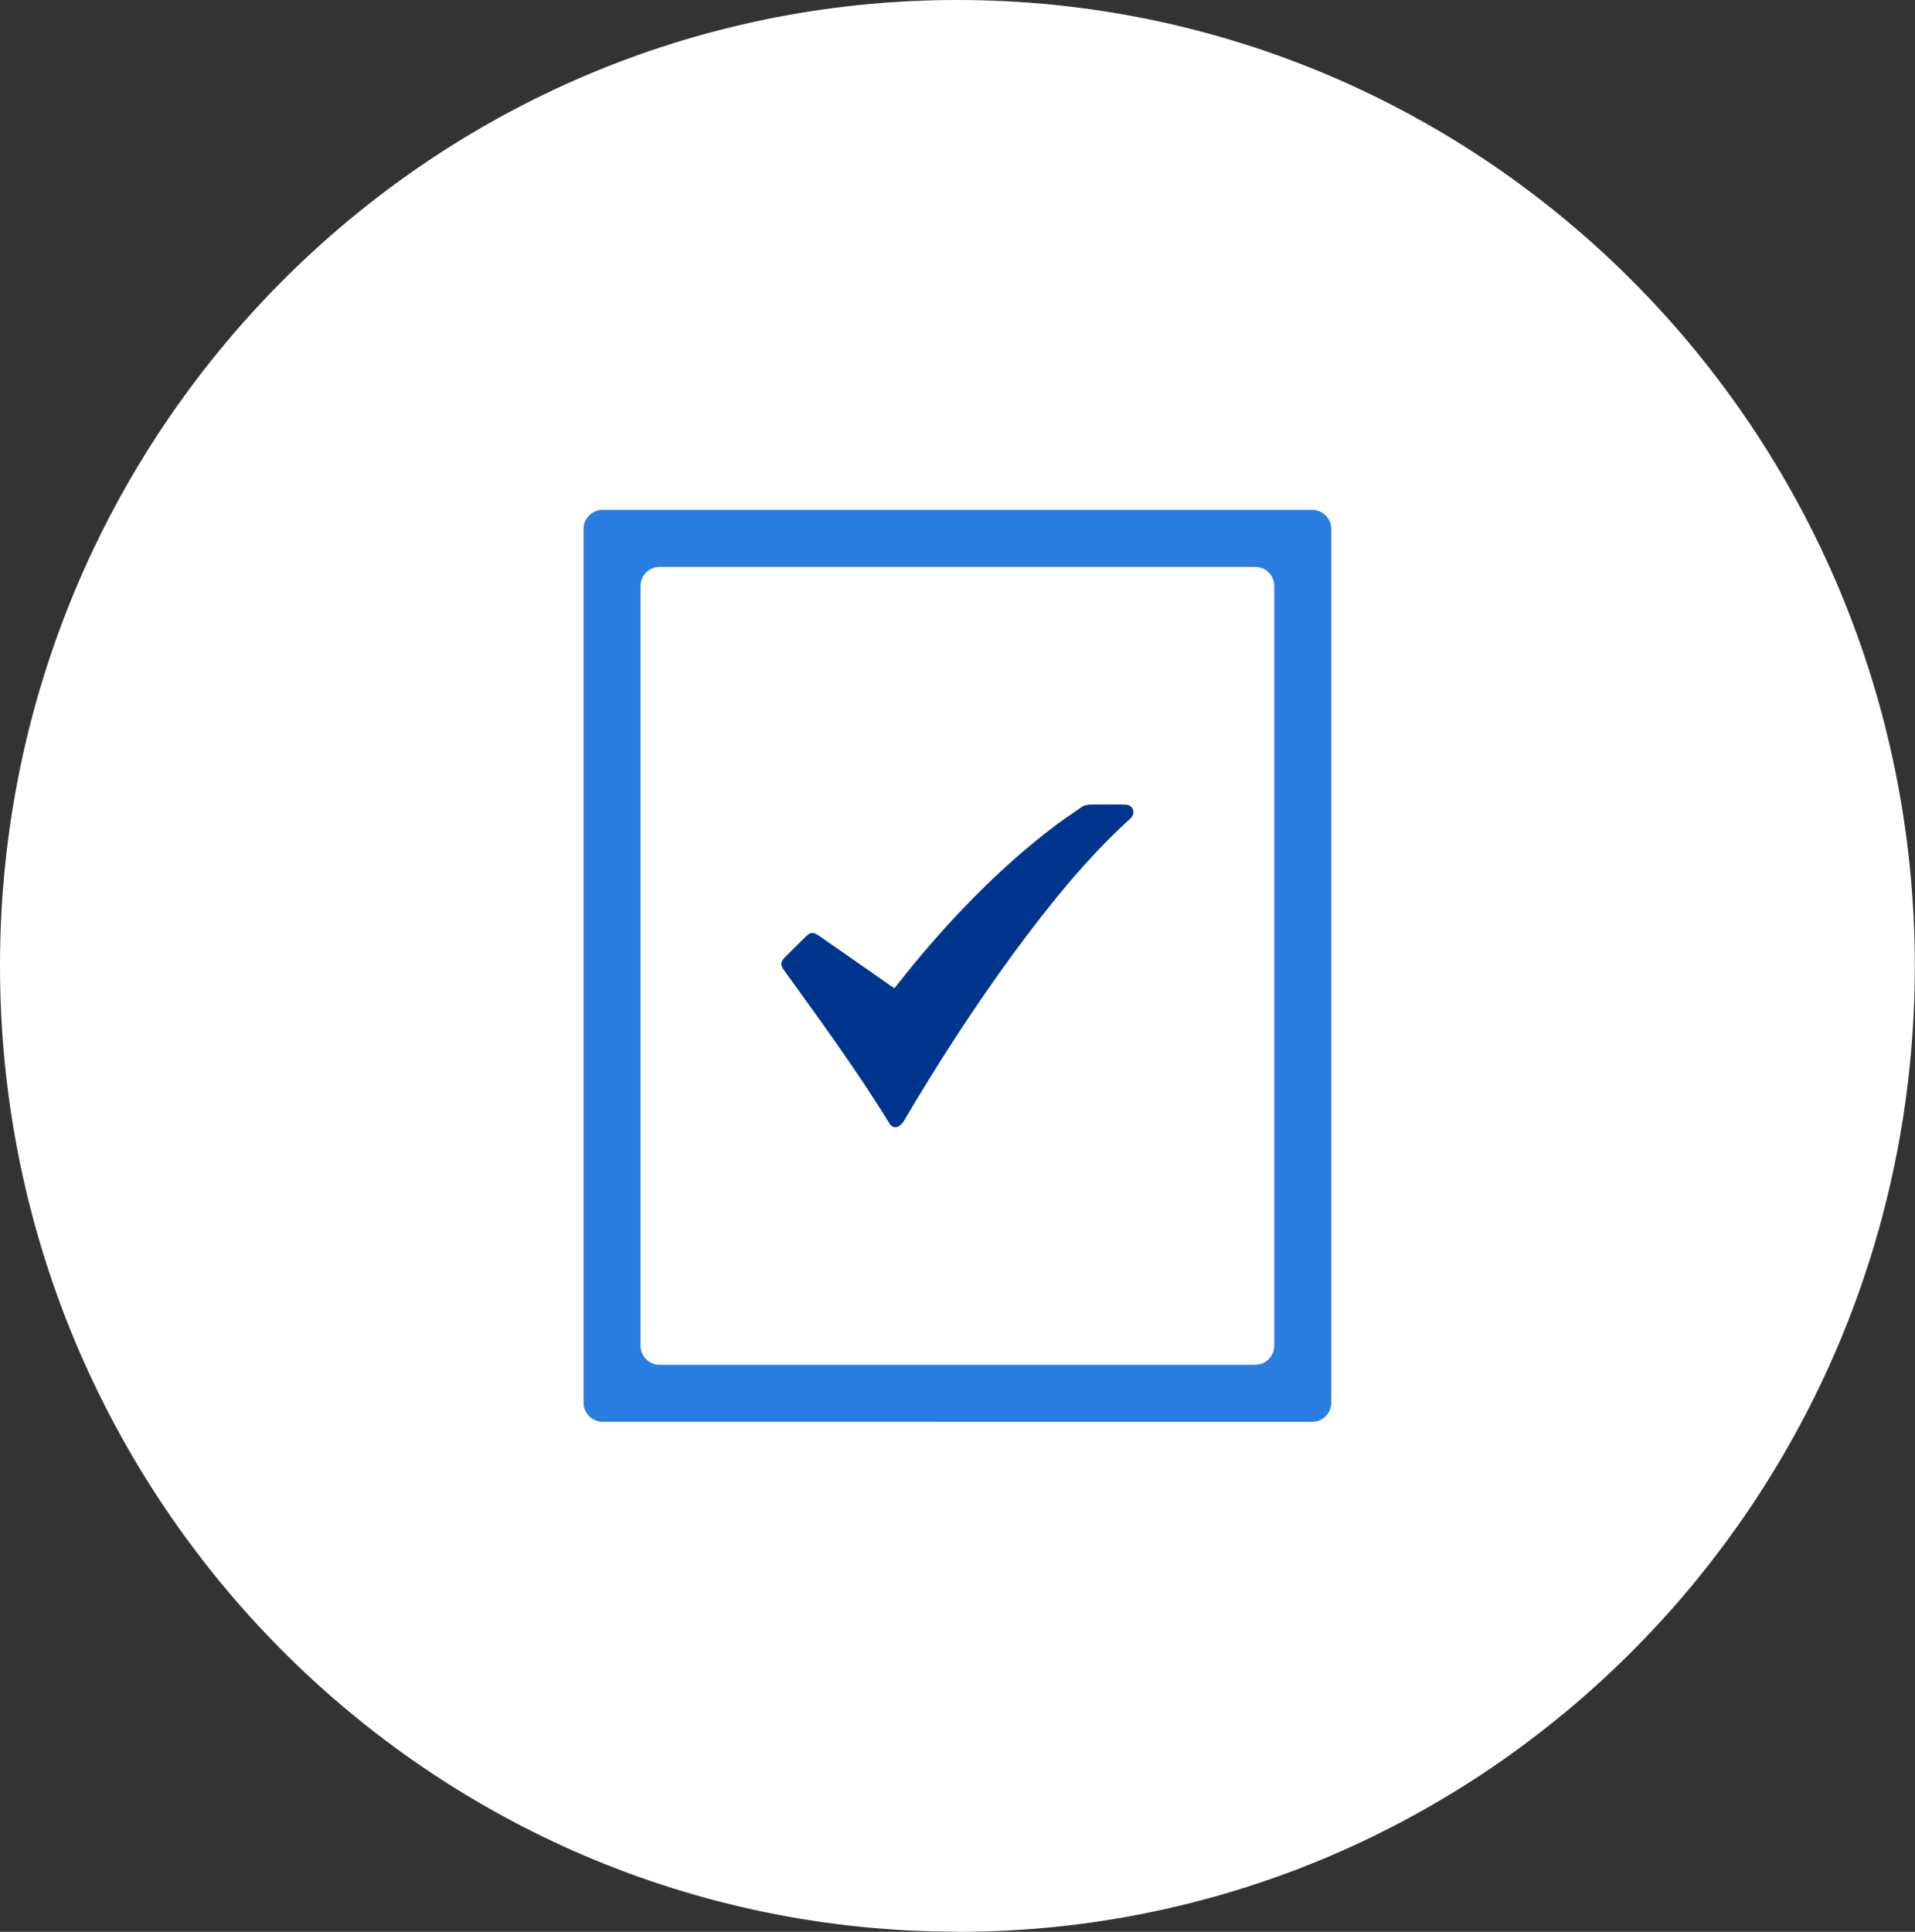 <?xml version="1.0" encoding="UTF-8"?><svg id="Ebene_2" xmlns="http://www.w3.org/2000/svg" xmlns:xlink="http://www.w3.org/1999/xlink" viewBox="0 0 100.81 101.69"><rect x="0" y="0" width="100.81" height="101.69" fill="#333333" stroke="none"/><defs><style>.cls-1{fill:none;}.cls-2{clip-path:url(#clippath);}.cls-3{fill:#00358e;}.cls-4{fill:#fff;}.cls-5{fill:#2a7de1;}</style><clipPath id="clippath"><rect class="cls-1" width="100.81" height="101.69"/></clipPath></defs><g id="Ebene_1-2"><g class="cls-2"><path class="cls-4" d="M50.4,101.69c27.84,0,50.4-22.76,50.4-50.84S78.24,0,50.4,0,0,22.76,0,50.84s22.57,50.84,50.4,50.84"/><path class="cls-5" d="M33.72,70.84c0,.55,.45,1,1,1h31.36c.55,0,1-.45,1-1V30.84c0-.55-.45-1-1-1h-31.36c-.55,0-1,.45-1,1v40Zm36.36,3c0,.55-.45,1-1,1H31.72c-.55,0-1-.45-1-1V27.84c0-.55,.45-1,1-1h37.36c.55,0,1,.45,1,1v46Z"/><path class="cls-3" d="M47.09,52.01c.23-.28,.45-.56,.67-.84,2.2-2.71,4.61-5.23,7.37-7.39,.58-.46,1.2-.88,1.81-1.3,.12-.08,.28-.12,.42-.13,.61-.01,1.22,0,1.84,0,.19,0,.36,.06,.43,.25,.08,.19,.02,.36-.14,.5-2.34,2.13-4.3,4.59-6.17,7.13-2.07,2.83-3.96,5.76-5.74,8.78-.07,.12-.19,.24-.32,.3-.19,.08-.35-.02-.45-.19-1.71-2.79-3.65-5.43-5.56-8.08-.17-.24-.16-.42,.06-.64,.37-.37,.74-.74,1.11-1.1,.24-.24,.39-.25,.67-.06,1.27,.88,2.54,1.77,3.8,2.65,.06,.04,.11,.08,.18,.12"/></g></g></svg>